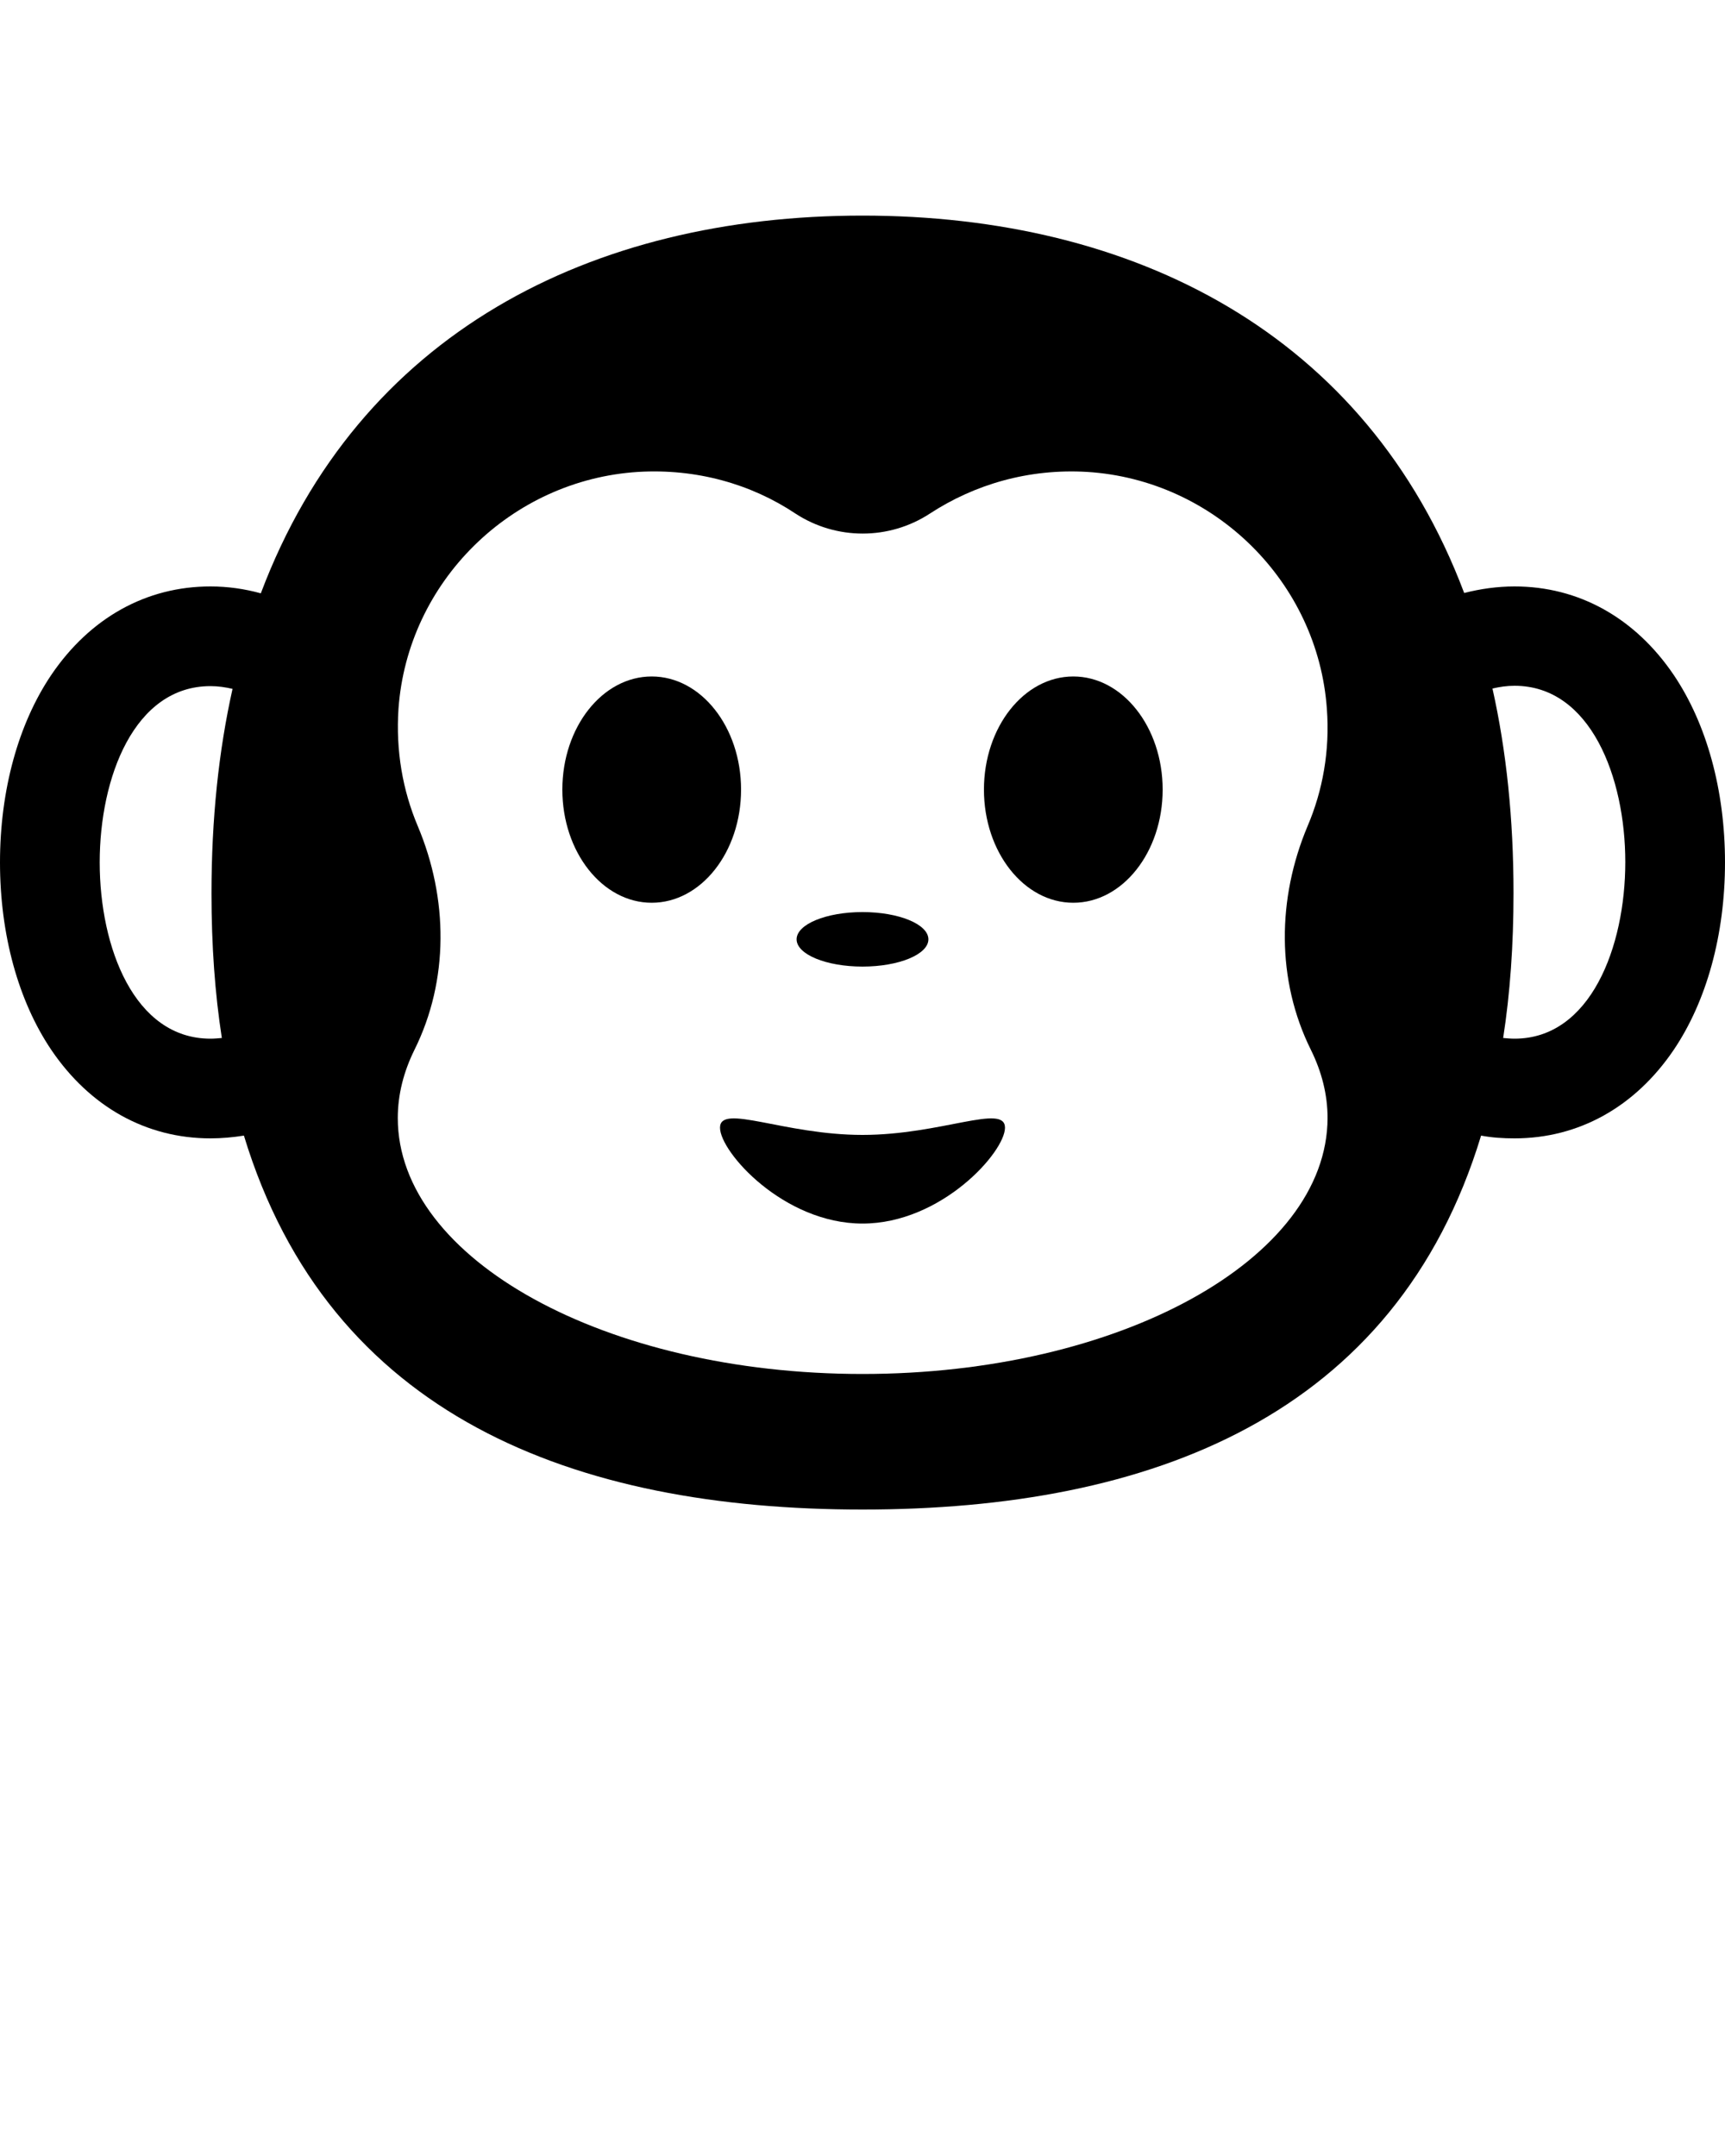<?xml version="1.0" encoding="utf-8"?>
<!-- Generator: Adobe Illustrator 25.1.0, SVG Export Plug-In . SVG Version: 6.00 Build 0)  -->
<svg version="1.1" id="Calque_1" xmlns="http://www.w3.org/2000/svg" xmlns:xlink="http://www.w3.org/1999/xlink" x="0px" y="0px"
	 viewBox="0 0 500 625" style="enable-background:new 0 0 500 625;" xml:space="preserve">
<g>
	<path d="M485.1,195.6C473.9,179.1,457.6,170,439,170c-5,0-9.9,0.7-14.6,1.9C396,96.6,328.6,62.5,250,62.5S104,96.6,75.6,172
		c-4.7-1.3-9.6-2-14.6-2c-18.6,0-34.9,9.1-46.1,25.6C5.3,209.8,0,229.1,0,250s5.3,40.2,14.9,54.4C26.1,320.9,42.4,330,61,330
		c3.3,0,6.5-0.3,9.7-0.8c24.7,81.3,95.7,108.4,179.3,108.4s154.6-27.1,179.3-108.4c3.2,0.6,6.4,0.8,9.7,0.8
		c18.6,0,34.9-9.1,46.1-25.6c9.6-14.2,14.9-33.5,14.9-54.4S494.7,209.8,485.1,195.6z M64.3,300.9c-1.1,0.1-2.2,0.2-3.3,0.2
		c-22.1,0-32.1-26.5-32.1-51.1s10-51.1,32.1-51.1c2.2,0,4.3,0.3,6.4,0.8c-4,17.9-6.1,37.6-6.1,59.3C61.3,274.1,62.3,288,64.3,300.9z
		 M250,398.3c-74.4,0-134.7-33.2-134.7-74.2c0-6.8,1.7-13.4,4.8-19.7c10.1-20.3,9.8-44,1-64.9c-4.4-10.4-6.4-21.9-5.6-34
		c2.6-36.8,32.6-66.4,69.5-68.7c16.9-1,32.7,3.5,45.6,12.1c11.8,7.7,27.1,7.7,38.9,0c13-8.5,28.7-13.1,45.6-12.1
		c36.9,2.3,66.9,31.9,69.5,68.7c0.9,12.1-1.2,23.7-5.6,34c-8.8,20.9-9.1,44.6,1,64.9c3.1,6.3,4.8,12.9,4.8,19.7
		C384.7,365.1,324.4,398.3,250,398.3z M439,301.1c-1.1,0-2.2-0.1-3.3-0.2c2-12.9,3-26.9,3-42c0-21.7-2.1-41.4-6.1-59.3
		c2.1-0.5,4.2-0.8,6.4-0.8c22,0,32.1,26.5,32.1,51.1S461,301.1,439,301.1z"/>
	<path d="M188.9,196.1c-14.3,0-25.9,14.7-25.9,32.8c0,18.1,11.6,32.8,25.9,32.8s25.9-14.7,25.9-32.8
		C214.8,210.8,203.2,196.1,188.9,196.1z"/>
	<path d="M311.1,196.1c-14.3,0-25.9,14.7-25.9,32.8c0,18.1,11.6,32.8,25.9,32.8S337,247,337,228.9S325.4,196.1,311.1,196.1z"/>
	<ellipse cx="250" cy="272.3" rx="19.1" ry="7.9"/>
	<path d="M250,329c-22.8,0-41.3-9.2-41.3-2.1s18.5,27.8,41.3,27.8s41.3-20.7,41.3-27.8S272.8,329,250,329z"/>
</g>
</svg>
